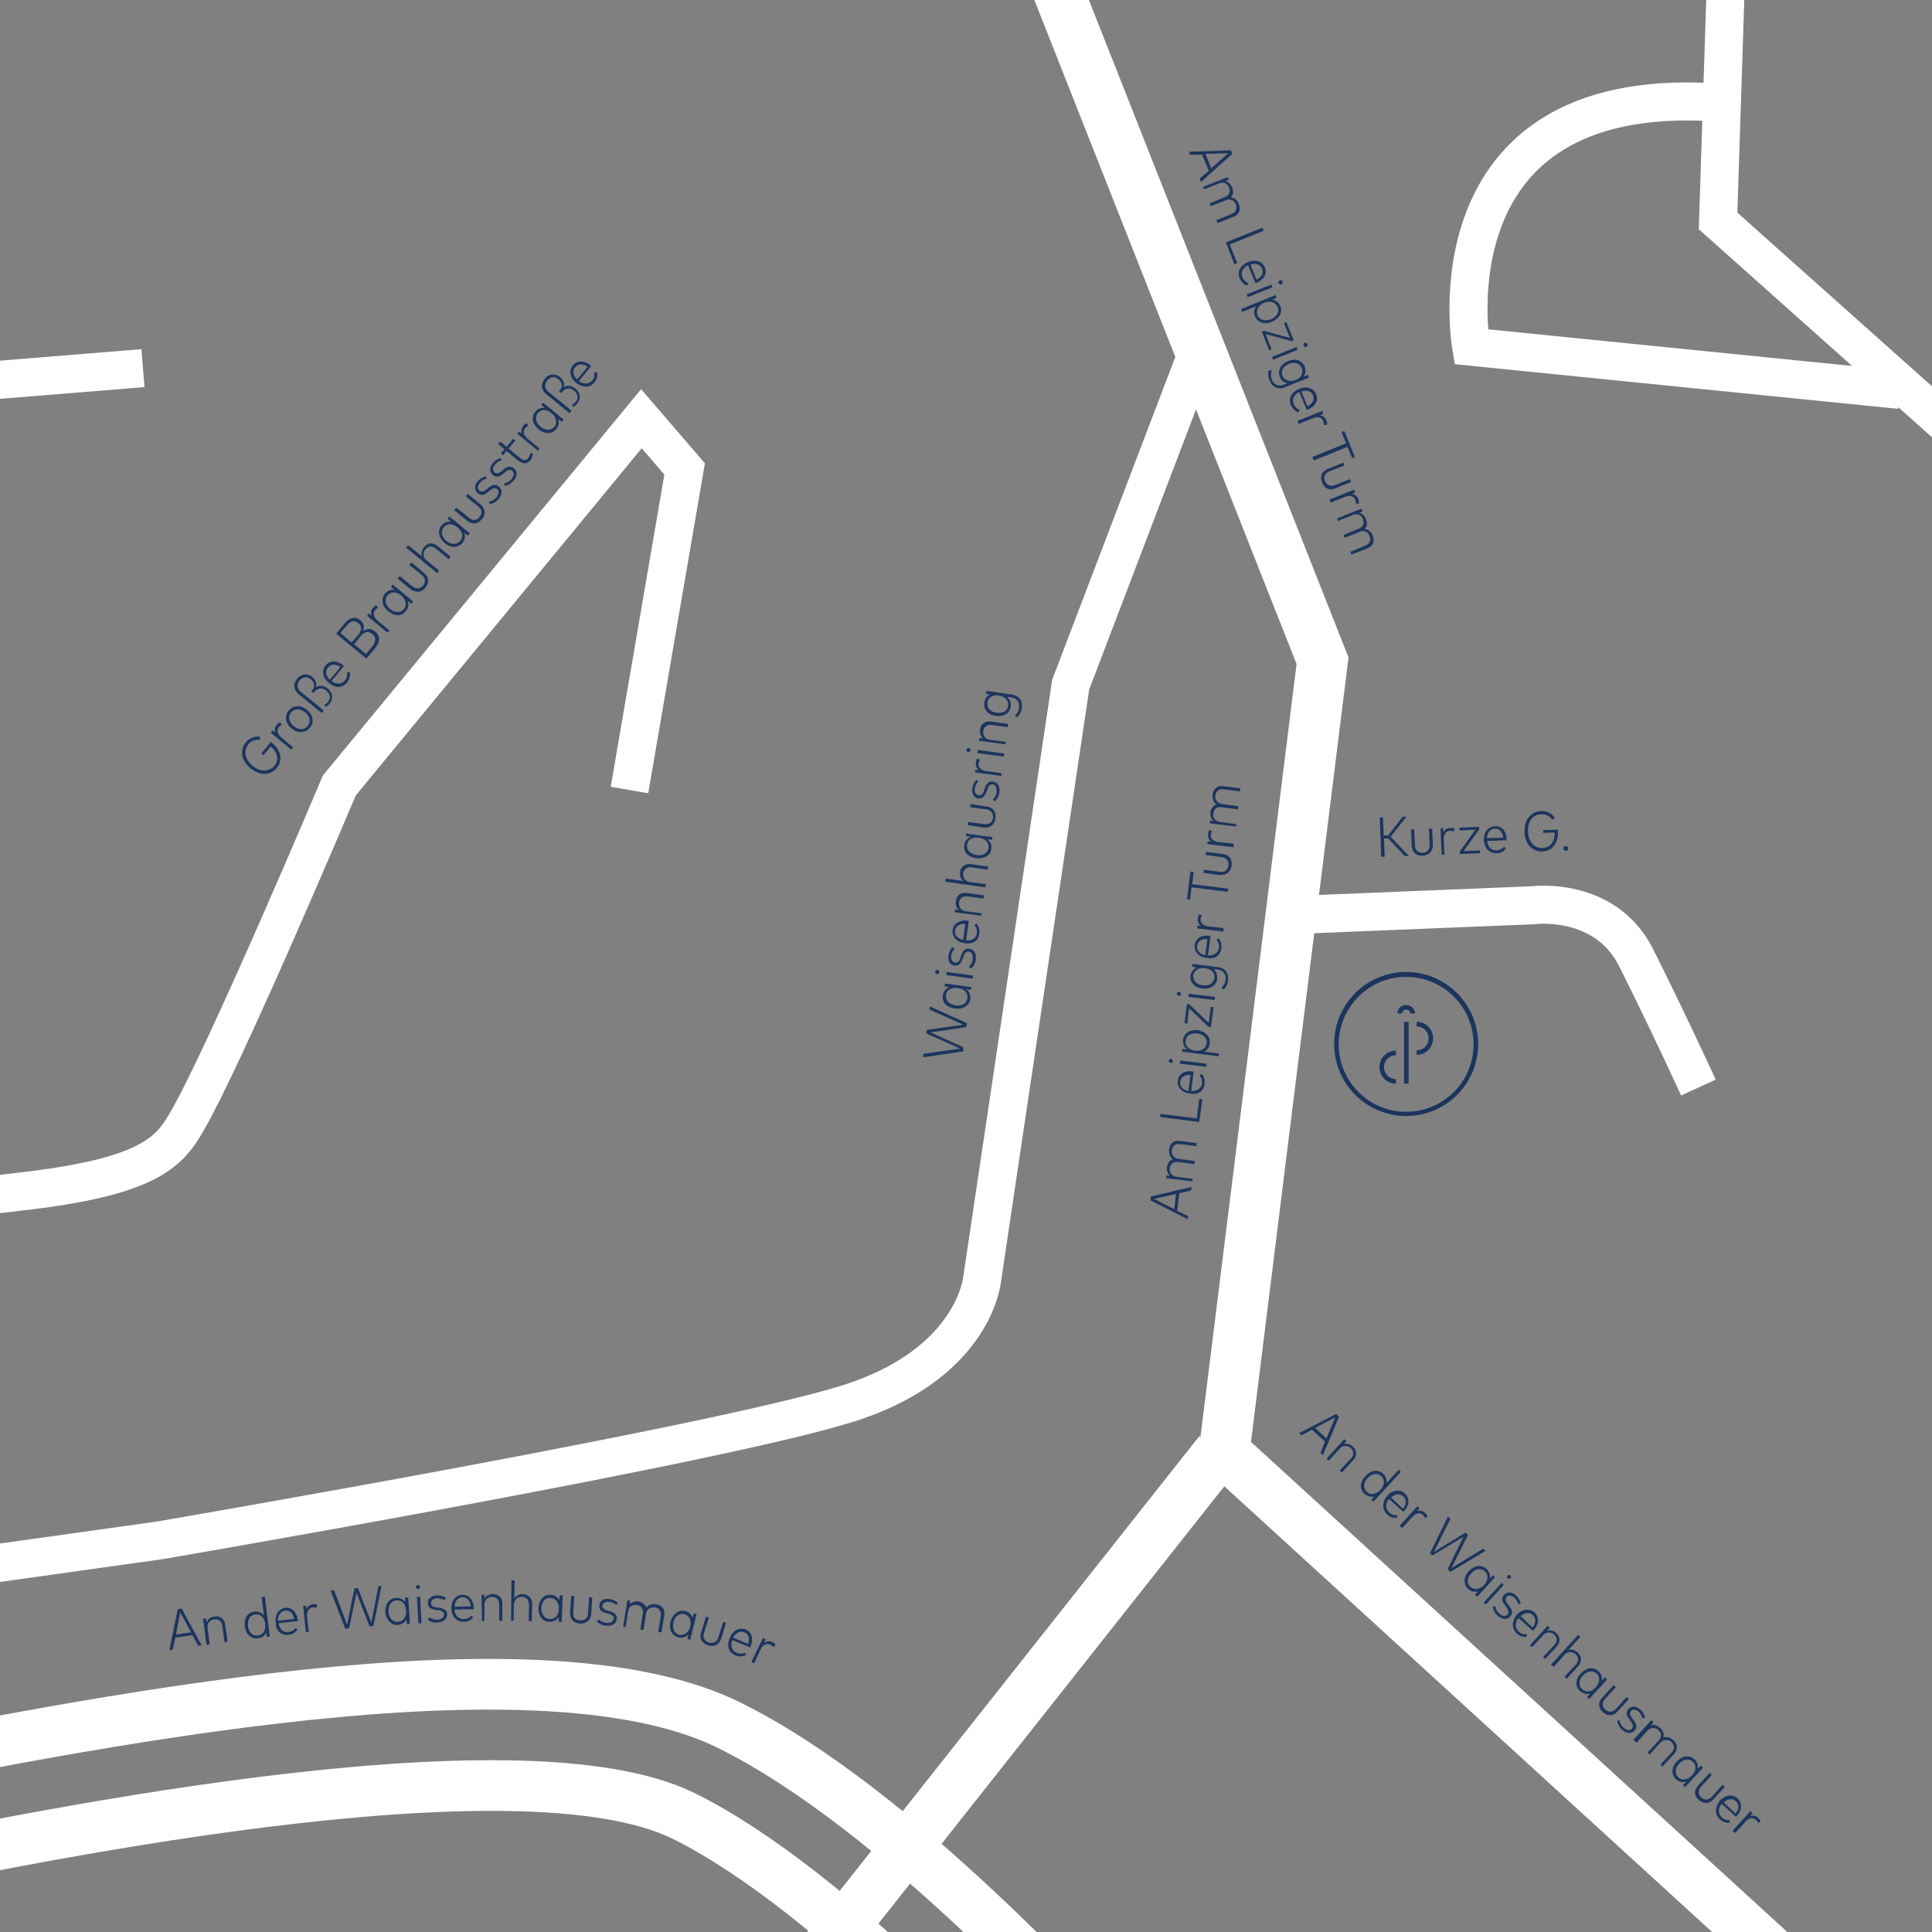 <?xml version="1.0" encoding="utf-8"?>
<!-- Generator: Adobe Illustrator 25.4.1, SVG Export Plug-In . SVG Version: 6.00 Build 0)  -->
<svg version="1.1" id="Ebene_1" xmlns="http://www.w3.org/2000/svg" xmlns:xlink="http://www.w3.org/1999/xlink" x="0px" y="0px"
	 viewBox="0 0 550 550" style="enable-background:new 0 0 550 550;" xml:space="preserve">
<rect x="0" y="0" width="550" height="550" fill="#808080" stroke="none"/>
<style type="text/css">
	.st0{clip-path:url(#SVGID_00000111904027458536261280000001821349635686023605_);}
	.st1{clip-path:url(#SVGID_00000143610066176779251110000001438257667028494987_);}
	.st2{clip-path:url(#SVGID_00000041985616449530883380000002640797475955885745_);}
	.st3{clip-path:url(#SVGID_00000011019335348793933380000003518522556695379861_);}
	.st4{clip-path:url(#SVGID_00000167375891741548622360000016881254627479017637_);fill:none;stroke:#FFFFFF;stroke-width:14.445;}
	.st5{clip-path:url(#SVGID_00000053531185095020604390000014581760771181694140_);fill:none;stroke:#FFFFFF;stroke-width:14.445;}
	.st6{clip-path:url(#SVGID_00000036224824122171917950000011738616531074312090_);fill:none;stroke:#FFFFFF;stroke-width:10.834;}
	.st7{clip-path:url(#SVGID_00000021831440051863412650000011611517174327586176_);fill:none;stroke:#FFFFFF;stroke-width:10.834;}
	.st8{clip-path:url(#SVGID_00000019679659445233795950000002538797348531169972_);fill:none;stroke:#FFFFFF;stroke-width:10.834;}
	.st9{clip-path:url(#SVGID_00000106844092603577654050000016035327979192541365_);fill:none;stroke:#FFFFFF;stroke-width:14.431;}
	.st10{clip-path:url(#SVGID_00000165230097543495213960000002536147750257384589_);fill:none;stroke:#FFFFFF;stroke-width:14.431;}
	.st11{clip-path:url(#SVGID_00000096040544021933848130000017261601535691640996_);fill:none;stroke:#FFFFFF;stroke-width:10.834;}
	.st12{clip-path:url(#SVGID_00000001643551194085893660000004439438987284035212_);fill:#1C355E;}
	.st13{clip-path:url(#SVGID_00000031176364758987952800000001895924551891917991_);fill:#1C355E;}
	.st14{clip-path:url(#SVGID_00000016042916546755175100000000347735727652748450_);fill:#1C355E;}
	.st15{clip-path:url(#SVGID_00000150786523408121072720000004638585587262095774_);fill:#1C355E;}
	.st16{clip-path:url(#SVGID_00000000917765581635773920000009227322354848082059_);fill:#1C355E;}
	.st17{clip-path:url(#SVGID_00000052075506177048940280000011351299868810024104_);fill:#1C355E;}
	.st18{clip-path:url(#SVGID_00000004534258464005889200000017796805456801638281_);fill:#1C355E;}
	.st19{clip-path:url(#SVGID_00000124158455211005447910000013350986281059451011_);fill:#1C355E;}
	.st20{clip-path:url(#SVGID_00000111168424508784005700000008361816161327724732_);fill:none;stroke:#FFFFFF;stroke-width:10.834;}
	.st21{clip-path:url(#SVGID_00000049182854722269503340000004070303562671492004_);fill:none;stroke:#FFFFFF;stroke-width:10.834;}
	.st22{clip-path:url(#SVGID_00000031206705077167592150000014405816569448687489_);fill:none;stroke:#FFFFFF;stroke-width:10.834;}
	.st23{clip-path:url(#SVGID_00000002360856146014383300000016746301138066901126_);fill:none;stroke:#FFFFFF;stroke-width:10.834;}
	.st24{clip-path:url(#SVGID_00000166639261625739483350000018086773132588472449_);fill:#1C355E;}
	.st25{clip-path:url(#SVGID_00000000196791461243523230000004858166929544498088_);fill:#1C355E;}
	.st26{clip-path:url(#SVGID_00000111193306635547307400000003961938868798790830_);}
	.st27{clip-path:url(#SVGID_00000003089466699962054180000006396076727339856532_);fill:#1C355E;}
	.st28{clip-path:url(#SVGID_00000088816723488317149190000016230936203689139856_);fill:#1C355E;}
	.st29{clip-path:url(#SVGID_00000145044150095073492270000012994614911560023968_);fill:#1C355E;}
	.st30{clip-path:url(#SVGID_00000062902519350897987900000003089454843805935233_);fill:#1C355E;}
</style>
<g>
	<defs>
		<rect id="SVGID_1_" width="550" height="550"/>
	</defs>
	<clipPath id="SVGID_00000161599915950550846550000011973019167934222475_">
		<use xlink:href="#SVGID_1_"  style="overflow:visible;"/>
	</clipPath>
	<g style="clip-path:url(#SVGID_00000161599915950550846550000011973019167934222475_);">
		<g>
			<defs>
				<rect id="SVGID_00000130641943806035827940000010229975657313200277_" x="-30" width="842" height="550"/>
			</defs>
			<clipPath id="SVGID_00000130636148152191179250000004138615558282879919_">
				<use xlink:href="#SVGID_00000130641943806035827940000010229975657313200277_"  style="overflow:visible;"/>
			</clipPath>
			<g style="clip-path:url(#SVGID_00000130636148152191179250000004138615558282879919_);">
				<g>
					<defs>
						<rect id="SVGID_00000121999649063784746600000008784891220747272869_" x="-30" width="842" height="550"/>
					</defs>
					<clipPath id="SVGID_00000009562908613348692470000003410497551659676593_">
						<use xlink:href="#SVGID_00000121999649063784746600000008784891220747272869_"  style="overflow:visible;"/>
					</clipPath>
					<g style="clip-path:url(#SVGID_00000009562908613348692470000003410497551659676593_);">
						<g>
							<g>
								<defs>
									<rect id="SVGID_00000066496232346806574430000001944948673909942409_" x="-39" y="-7" width="860" height="558"/>
								</defs>
								<clipPath id="SVGID_00000140014220442377582130000000682250033987029914_">
									<use xlink:href="#SVGID_00000066496232346806574430000001944948673909942409_"  style="overflow:visible;"/>
								</clipPath>
								<g style="clip-path:url(#SVGID_00000140014220442377582130000000682250033987029914_);">
									<g>
										<defs>
											<rect id="SVGID_00000163766089596446182170000013165443763295414929_" x="-30" width="842" height="550"/>
										</defs>
										<clipPath id="SVGID_00000020372969892740084200000012898336838389326239_">
											<use xlink:href="#SVGID_00000163766089596446182170000013165443763295414929_"  style="overflow:visible;"/>
										</clipPath>
										
											<polyline style="clip-path:url(#SVGID_00000020372969892740084200000012898336838389326239_);fill:none;stroke:#FFFFFF;stroke-width:14.445;" points="
											294.8,-18.8 376.5,188.1 348.5,413.3 545.6,593.4 										"/>
									</g>
									<g>
										<defs>
											<rect id="SVGID_00000005981582674960481510000005084306342034194616_" x="-30" width="842" height="550"/>
										</defs>
										<clipPath id="SVGID_00000065780440046559524760000014079541106499813542_">
											<use xlink:href="#SVGID_00000005981582674960481510000005084306342034194616_"  style="overflow:visible;"/>
										</clipPath>
										
											<line style="clip-path:url(#SVGID_00000065780440046559524760000014079541106499813542_);fill:none;stroke:#FFFFFF;stroke-width:14.445;" x1="214.7" y1="580.7" x2="347.1" y2="413.3"/>
									</g>
									<g>
										<defs>
											<rect id="SVGID_00000167359219442734940250000014808890041499022259_" x="-30" width="842" height="550"/>
										</defs>
										<clipPath id="SVGID_00000079447887656361186040000009004015326031439787_">
											<use xlink:href="#SVGID_00000167359219442734940250000014808890041499022259_"  style="overflow:visible;"/>
										</clipPath>
										
											<path style="clip-path:url(#SVGID_00000079447887656361186040000009004015326031439787_);fill:none;stroke:#FFFFFF;stroke-width:10.834;" d="
											M341,100l-36.2,94.9l-25.2,169.2c0,0-2,23.2-36.2,34.8c-34.1,11.6-197.9,39.6-197.9,39.6l-94.9,13.3"/>
									</g>
									<g>
										<defs>
											<rect id="SVGID_00000124143655252847217550000002123749973781413025_" x="-30" width="842" height="550"/>
										</defs>
										<clipPath id="SVGID_00000124135824156939725730000016611436186832981389_">
											<use xlink:href="#SVGID_00000124143655252847217550000002123749973781413025_"  style="overflow:visible;"/>
										</clipPath>
										
											<path style="clip-path:url(#SVGID_00000124135824156939725730000016611436186832981389_);fill:none;stroke:#FFFFFF;stroke-width:10.834;" d="
											M370.3,260.4l66.2-2.7c0,0,20.5-2.7,29.3,15c8.9,17.7,17.7,36.9,17.7,36.9"/>
									</g>
									<g>
										<defs>
											<rect id="SVGID_00000130628103485230901050000011761740906578209714_" x="-30" width="842" height="550"/>
										</defs>
										<clipPath id="SVGID_00000088109158650057584220000002219221888402512267_">
											<use xlink:href="#SVGID_00000130628103485230901050000011761740906578209714_"  style="overflow:visible;"/>
										</clipPath>
										
											<path style="clip-path:url(#SVGID_00000088109158650057584220000002219221888402512267_);fill:none;stroke:#FFFFFF;stroke-width:10.834;" d="
											M179.2,224.9l15.7-91.4l-12.3-14.3l-86,104.4c0,0-32.8,77.8-43.7,96.2C48,328.1,42,335.2,5.1,339.3s-59.4,10.2-59.4,10.2"
											/>
									</g>
									<g>
										<defs>
											<rect id="SVGID_00000088834940560313756450000007075934450256956545_" x="-30" width="842" height="550"/>
										</defs>
										<clipPath id="SVGID_00000127759912193932352370000009131227620650883755_">
											<use xlink:href="#SVGID_00000088834940560313756450000007075934450256956545_"  style="overflow:visible;"/>
										</clipPath>
										
											<path style="clip-path:url(#SVGID_00000127759912193932352370000009131227620650883755_);fill:none;stroke:#FFFFFF;stroke-width:14.431;" d="
											M292.5,599.5c-0.5-0.6-54.7-61.2-97.8-82.5c-47.4-23.4-189.8,6.6-243.3,17.9c-7.7,1.6-14,2.9-18.5,3.8"/>
									</g>
									<g>
										<defs>
											<rect id="SVGID_00000016060831144221196720000002235685718642896530_" x="-30" width="842" height="550"/>
										</defs>
										<clipPath id="SVGID_00000146480840558819427590000002580448335092595586_">
											<use xlink:href="#SVGID_00000016060831144221196720000002235685718642896530_"  style="overflow:visible;"/>
										</clipPath>
										
											<path style="clip-path:url(#SVGID_00000146480840558819427590000002580448335092595586_);fill:none;stroke:#FFFFFF;stroke-width:14.431;" d="
											M314.1,580.3c-2.4-2.7-58.4-65.5-106.6-89.2c-49.7-24.5-160.4-5.9-262.1,15.5c-7.5,1.6-13.6,2.9-18,3.7"/>
									</g>
									<g>
										<defs>
											<rect id="SVGID_00000148653236034820436020000009023514687846259617_" x="-30" width="842" height="550"/>
										</defs>
										<clipPath id="SVGID_00000008142962859360653250000007478188898891738255_">
											<use xlink:href="#SVGID_00000148653236034820436020000009023514687846259617_"  style="overflow:visible;"/>
										</clipPath>
										
											<line style="clip-path:url(#SVGID_00000008142962859360653250000007478188898891738255_);fill:none;stroke:#FFFFFF;stroke-width:10.834;" x1="40.7" y1="104.8" x2="-60.3" y2="113"/>
									</g>
									<g>
										<defs>
											<rect id="SVGID_00000086671521759322704640000000298750095004550285_" x="-30" width="842" height="550"/>
										</defs>
										<clipPath id="SVGID_00000041295220548089424580000007114359008693151159_">
											<use xlink:href="#SVGID_00000086671521759322704640000000298750095004550285_"  style="overflow:visible;"/>
										</clipPath>
										<path style="clip-path:url(#SVGID_00000041295220548089424580000007114359008693151159_);fill:#1C355E;" d="M351.9,234.6
											l-4.6-0.6c-1.3-0.2-2.1-1.2-1.9-2.4c0.2-1.3,1-2,2.4-1.8l4.6,0.6l0.1-0.9l-4.6-0.6c-1.3-0.2-2.1-1.2-1.9-2.4
											c0.2-1.3,1-2,2.4-1.8l4.6,0.6l0.1-0.9l-4.9-0.6c-1.7-0.2-2.8,0.8-3,2.4c-0.1,1.1,0.2,2.2,1.1,2.8
											c-0.9,0.3-1.5,1.1-1.7,2.2c-0.1,0.9,0.1,1.9,0.9,2.5l-1-0.1l-0.1,0.8l7.5,0.9V234.6z M351.2,240.2l-4.5-0.5
											c-1.3-0.2-2.2-1-2-2.1c0-0.4,0.2-0.8,0.4-1l-0.8-0.3c-0.2,0.3-0.3,0.7-0.4,1.1c-0.1,0.9,0.2,1.7,0.9,2.2l-1-0.1l-0.1,0.8
											l7.5,0.9V240.2z M350.6,246.4c0.2-1.7-0.6-3.1-2.6-3.3l-4.7-0.6l-0.1,0.9l4.6,0.6c1.4,0.2,2.1,1.1,1.9,2.4
											c-0.2,1.2-1,2-2.4,1.8l-4.6-0.6l-0.1,0.9l4.7,0.6C349.2,249.2,350.4,248.1,350.6,246.4 M349.7,253l-10.3-1.3l0.4-3.5
											l-0.9-0.1l-1,7.9l0.9,0.1l0.4-3.5l10.3,1.3L349.7,253z M348.3,264.2l-4.5-0.5c-1.3-0.2-2.2-1-2-2.1c0-0.4,0.2-0.8,0.4-1
											l-0.8-0.3c-0.2,0.3-0.3,0.7-0.4,1.1c-0.1,0.9,0.2,1.7,0.9,2.2l-1-0.1l-0.1,0.8l7.5,0.9V264.2z M343.1,271.9
											c-1.6-0.3-2.5-1.4-2.3-2.7c0.2-1.3,1.3-2,2.9-1.9L343.1,271.9z M347.7,270c0.1-1,0-1.9-0.8-2.9l-0.6,0.4
											c0.5,0.6,0.8,1.4,0.7,2.3c-0.2,1.4-1.3,2.3-3.1,2.2l0.7-5.5c-0.1,0-0.2,0-0.3-0.1c-2.3-0.3-4,0.8-4.2,2.6
											c-0.2,1.9,1.1,3.5,3.5,3.7C345.8,273.2,347.4,272,347.7,270 M345.7,278.4c-0.2,1.5-1.5,2.3-3.3,2.1
											c-1.8-0.2-2.8-1.4-2.7-2.8c0.2-1.4,1.5-2.3,3.3-2.1S345.9,277,345.7,278.4 M349.6,279.1c0.2-1.9-0.7-3.6-3-3.8l-7.1-0.9
											l-0.1,0.8l1.2,0.2c-0.9,0.5-1.5,1.3-1.7,2.4c-0.2,1.8,1.1,3.4,3.4,3.6c2.3,0.3,4-0.9,4.2-2.7c0.1-1.2-0.2-2.1-1-2.8
											l1.1,0.1c1.8,0.2,2.5,1.5,2.3,2.9c-0.1,1-0.6,1.8-1.2,2.3l0.6,0.5C349,281.2,349.5,280.2,349.6,279.1 M345.9,283.8
											l-7.5-0.9l-0.1,0.9l7.5,0.9L345.9,283.8z M336.2,283c0-0.3-0.2-0.6-0.5-0.7c-0.3,0-0.6,0.2-0.7,0.5c0,0.3,0.2,0.6,0.5,0.7
											C335.9,283.6,336.2,283.4,336.2,283 M345.5,286.7l-0.8-0.1l-0.6,4.6l-5.5-5.3l-0.7-0.1l-0.7,5.5l0.8,0.1l0.5-4.4l5.5,5.3
											l0.7,0.1L345.5,286.7z M343.5,297c-0.2,1.5-1.5,2.3-3.3,2.1c-1.8-0.2-2.9-1.4-2.7-2.8c0.2-1.5,1.5-2.3,3.3-2.1
											C342.6,294.4,343.7,295.5,343.5,297 M347,299.9l-4.3-0.5c0.9-0.4,1.6-1.2,1.7-2.4c0.2-1.8-1.2-3.4-3.4-3.7
											c-2.3-0.3-4,0.9-4.2,2.7c-0.1,1.2,0.3,2.1,1.1,2.8l-1.3-0.2l-0.1,0.8l10.5,1.3L347,299.9z M343.5,302.8l-7.5-0.9l-0.1,0.9
											l7.5,0.9L343.5,302.8z M333.9,302.1c0-0.3-0.2-0.6-0.5-0.7c-0.3,0-0.6,0.2-0.7,0.5c0,0.3,0.2,0.6,0.5,0.7
											C333.6,302.6,333.9,302.4,333.9,302.1 M338.3,310.6c-1.6-0.3-2.5-1.4-2.3-2.7c0.2-1.3,1.3-2,2.9-1.9L338.3,310.6z
											 M342.9,308.6c0.1-1,0-1.9-0.8-2.9l-0.6,0.4c0.5,0.6,0.8,1.4,0.7,2.3c-0.2,1.4-1.3,2.3-3.1,2.2l0.7-5.5
											c-0.1,0-0.2,0-0.3-0.1c-2.3-0.3-4,0.8-4.2,2.6c-0.2,1.9,1.1,3.5,3.5,3.7C341,311.8,342.7,310.6,342.9,308.6 M342.3,312.9
											l-0.9-0.1l-0.7,5.6l-10.3-1.3l-0.1,0.9l11.1,1.4L342.3,312.9z M339.5,335.6l-4.6-0.6c-1.3-0.2-2.1-1.2-1.9-2.4
											c0.2-1.3,1-2,2.4-1.8l4.6,0.6l0.1-0.9l-4.6-0.6c-1.3-0.2-2.1-1.2-1.9-2.4c0.2-1.3,1-2,2.4-1.8l4.6,0.6l0.1-0.9l-4.9-0.6
											c-1.7-0.2-2.8,0.8-3,2.4c-0.1,1.1,0.2,2.2,1.1,2.8c-0.9,0.3-1.5,1.1-1.7,2.2c-0.1,0.9,0.1,1.9,0.9,2.5l-1-0.1l-0.1,0.8
											l7.5,0.9V335.6z M328.5,341.3l6.3-1.4l-0.5,4.3L328.5,341.3z M338.2,346.2l-3.1-1.5l0.6-5l3.4-0.8l0.1-1l-11.6,2.7
											l-0.1,1.1l10.6,5.4L338.2,346.2z"/>
									</g>
									<g>
										<defs>
											<rect id="SVGID_00000060012963235658277320000005747728159585708212_" x="-30" width="842" height="550"/>
										</defs>
										<clipPath id="SVGID_00000167357807104462883920000013006433152006440632_">
											<use xlink:href="#SVGID_00000060012963235658277320000005747728159585708212_"  style="overflow:visible;"/>
										</clipPath>
										<path style="clip-path:url(#SVGID_00000167357807104462883920000013006433152006440632_);fill:#1C355E;" d="M380.9,148.3
											l4.3-1.7c1.2-0.5,2.4,0,2.8,1.2c0.5,1.2,0,2.2-1.2,2.7l-4.3,1.8l0.3,0.8l4.3-1.7c1.2-0.5,2.4,0,2.8,1.2
											c0.5,1.2,0,2.2-1.2,2.7l-4.3,1.8l0.3,0.8l4.6-1.8c1.6-0.6,2.1-2,1.5-3.6c-0.4-1-1.2-1.8-2.3-1.9c0.7-0.7,0.8-1.7,0.4-2.8
											c-0.4-0.9-1-1.6-2-1.8l1-0.4l-0.3-0.8l-7,2.8L380.9,148.3z M378.8,143.1l4.2-1.7c1.2-0.5,2.4-0.2,2.8,0.9
											c0.1,0.3,0.2,0.8,0.2,1.1l0.9-0.1c0-0.4,0-0.8-0.2-1.2c-0.3-0.8-1-1.4-1.9-1.5l1-0.4l-0.3-0.8l-7,2.8L378.8,143.1z
											 M376.4,137.4c0.6,1.6,2.1,2.4,3.8,1.6l4.4-1.8l-0.3-0.8l-4.3,1.7c-1.3,0.5-2.3,0-2.8-1.1c-0.5-1.2-0.1-2.2,1.2-2.8
											l4.3-1.7l-0.3-0.8l-4.4,1.8C376.2,134.2,375.7,135.8,376.4,137.4 M374,131.1l9.6-3.9l1.3,3.2l0.8-0.3l-3-7.4l-0.8,0.3
											l1.3,3.2l-9.6,3.9L374,131.1z M369.7,120.7l4.2-1.7c1.2-0.5,2.4-0.2,2.8,0.9c0.1,0.3,0.2,0.7,0.2,1.1l0.9-0.1
											c0-0.4,0-0.8-0.2-1.2c-0.3-0.8-1-1.4-1.9-1.5l1-0.4l-0.3-0.8l-7,2.8L369.7,120.7z M370.5,111.4c1.6-0.5,2.8,0,3.3,1.2
											s-0.2,2.4-1.6,3.1L370.5,111.4z M367.5,115.3c0.4,0.9,1,1.7,2.1,2.1l0.4-0.7c-0.7-0.3-1.4-0.8-1.7-1.7
											c-0.5-1.3,0-2.6,1.6-3.4l2.1,5.1c0.1,0,0.2-0.1,0.3-0.1c2.2-0.9,3.1-2.7,2.4-4.3c-0.7-1.8-2.7-2.5-4.8-1.6
											C367.6,111.6,366.7,113.4,367.5,115.3 M365.1,107c-0.6-1.4,0.2-2.7,1.8-3.4c1.6-0.7,3.1-0.2,3.7,1.2
											c0.5,1.4-0.2,2.8-1.8,3.4C367.2,108.8,365.7,108.3,365.1,107 M361.4,108.3c0.7,1.8,2.4,2.8,4.5,1.9l6.7-2.7l-0.3-0.8
											l-1.2,0.5c0.6-0.8,0.7-1.9,0.3-2.9c-0.7-1.7-2.6-2.4-4.7-1.5c-2.2,0.9-3,2.7-2.4,4.4c0.4,1.1,1.2,1.7,2.2,1.9l-1,0.4
											c-1.7,0.7-2.9-0.1-3.4-1.4c-0.4-0.9-0.3-1.9-0.1-2.6l-0.8-0.1C360.9,106.2,361,107.3,361.4,108.3 M362.4,102.4l7-2.8
											l-0.3-0.8l-7,2.8L362.4,102.4z M371.1,98.4c0.1,0.3,0.5,0.5,0.8,0.3c0.3-0.1,0.5-0.5,0.3-0.8c-0.1-0.3-0.5-0.4-0.8-0.3
											C371.2,97.7,371,98.1,371.1,98.4 M361.3,99.7l0.7-0.3l-1.7-4.3l7.4,2l0.6-0.2l-2.1-5.2l-0.7,0.3l1.7,4.2l-7.4-2l-0.6,0.2
											L361.3,99.7z M358,89.7c-0.5-1.4,0.2-2.8,1.9-3.5c1.7-0.7,3.2-0.2,3.8,1.2c0.6,1.4-0.2,2.8-1.9,3.5
											C360.1,91.5,358.5,91.1,358,89.7 M353.6,88.8l4-1.6c-0.6,0.8-0.8,1.8-0.3,2.9c0.7,1.7,2.7,2.4,4.8,1.5
											c2.1-0.9,3.1-2.7,2.4-4.4c-0.4-1.1-1.3-1.7-2.3-1.9l1.2-0.5l-0.3-0.8l-9.8,4L353.6,88.8z M355.2,84.6l7-2.8l-0.3-0.8
											l-7,2.8L355.2,84.6z M364,80.6c0.1,0.3,0.5,0.5,0.8,0.3c0.3-0.1,0.5-0.5,0.3-0.8c-0.1-0.3-0.5-0.4-0.8-0.3
											C364,80,363.8,80.3,364,80.6 M356,75.3c1.6-0.5,2.8,0,3.3,1.2s-0.2,2.4-1.6,3.1L356,75.3z M352.9,79.2
											c0.4,0.9,1,1.7,2.1,2.1l0.4-0.7c-0.7-0.3-1.4-0.8-1.7-1.7c-0.5-1.3,0-2.6,1.6-3.4l2.1,5.1c0.1,0,0.2-0.1,0.3-0.1
											c2.2-0.9,3.1-2.7,2.4-4.3c-0.7-1.8-2.7-2.5-4.8-1.6C353,75.6,352.1,77.4,352.9,79.2 M351.4,75.2l0.8-0.3l-2.1-5.3l9.6-3.9
											l-0.3-0.9L349,69L351.4,75.2z M342.8,53.9l4.3-1.7c1.2-0.5,2.4,0,2.8,1.2c0.5,1.2,0,2.2-1.2,2.7l-4.3,1.8l0.3,0.8L349,57
											c1.2-0.5,2.4,0,2.8,1.2c0.5,1.2,0,2.2-1.2,2.7l-4.3,1.8l0.3,0.8l4.6-1.8c1.6-0.6,2.1-2,1.5-3.6c-0.4-1-1.2-1.8-2.3-1.9
											c0.7-0.7,0.8-1.7,0.4-2.8c-0.4-0.9-1-1.6-2-1.8l1-0.4l-0.3-0.8l-7,2.8L342.8,53.9z M349.7,43.6l-4.9,4.3l-1.6-4.1
											L349.7,43.6z M338.8,44.1l3.4-0.1l1.9,4.6l-2.6,2.3l0.4,0.9l8.9-8l-0.4-1l-11.9,0.4L338.8,44.1z"/>
									</g>
									<g>
										<defs>
											<rect id="SVGID_00000151525940935421388140000002862349102174066614_" x="-30" width="842" height="550"/>
										</defs>
										<clipPath id="SVGID_00000073720830059526163470000000101320983303089280_">
											<use xlink:href="#SVGID_00000151525940935421388140000002862349102174066614_"  style="overflow:visible;"/>
										</clipPath>
										<path style="clip-path:url(#SVGID_00000073720830059526163470000000101320983303089280_);fill:#1C355E;" d="M708.2,250.9
											c1.3-1,2.7-0.9,3.6,0.1c0.8,1,0.6,2.3-0.5,3.4L708.2,250.9z M706.6,255.6c0.6,0.7,1.5,1.3,2.7,1.3l0.1-0.7
											c-0.8,0-1.6-0.3-2.2-1c-0.9-1.1-0.8-2.5,0.5-3.7l3.6,4.2c0.1-0.1,0.2-0.1,0.3-0.2c1.8-1.5,2-3.5,0.9-4.9
											c-1.3-1.4-3.3-1.5-5.1,0.1C705.5,252.1,705.3,254.1,706.6,255.6 M701.5,249.8c1.1,1.2,2.8,1.4,4.3,0.1
											c1.1-0.9,1.4-2.4,0.8-3.3c0.8,0.5,2.1,0.4,3.1-0.5c1.4-1.2,1.4-3,0.2-4.4c-1.3-1.6-3.1-1.5-4.5-0.3l-6.3,5.5l0.6,0.7
											l6.3-5.5c1.2-1,2.4-0.9,3.3,0.1c0.9,1,0.9,2.2-0.2,3.2c-1.2,1-2.3,0.7-3.1-0.2l-0.3-0.3l-0.6,0.5l0.4,0.4
											c0.9,1,0.9,2.3-0.3,3.3s-2.4,0.9-3.2,0c-0.4-0.4-0.6-0.9-0.6-1.2l-0.7,0.3C700.8,248.7,701.1,249.3,701.5,249.8
											 M696,242.2c-1-1.1-0.7-2.7,0.7-3.9s3-1.2,3.9-0.1c1,1.1,0.7,2.7-0.7,3.9C698.6,243.3,697,243.3,696,242.2 M695.3,242.6
											c0.8,0.9,1.8,1.2,2.8,1l-1,0.9l0.6,0.6l5.7-4.9l-0.6-0.6l-1,0.9c0.3-1,0.1-2-0.6-2.9c-1.2-1.4-3.3-1.4-5.1,0.1
											C694.3,239.1,694.1,241.2,695.3,242.6 M690.6,237.1l3.4-3c1-0.9,2.2-0.9,3-0.1c0.2,0.3,0.4,0.6,0.5,0.9l0.8-0.4
											c-0.1-0.4-0.3-0.7-0.6-1c-0.6-0.7-1.4-1-2.2-0.8l0.8-0.7l-0.6-0.6l-5.7,4.9L690.6,237.1z M687.7,233.9
											c0.5,0.6,1.1,0.9,1.8,1l0.3-0.7c-0.5-0.1-0.9-0.3-1.3-0.7c-0.6-0.7-0.6-1.4,0.3-2.2l3.3-2.9l2,2.3l0.6-0.5l-2-2.3l1.7-1.5
											l-0.6-0.7l-1.7,1.5l-1-1.2l-0.6,0.5l1,1.2l-3.3,2.9C686.9,231.7,686.8,232.9,687.7,233.9 M682.8,228.2
											c1.1,1.3,2.5,1.6,3.5,0.7c0.8-0.7,0.9-1.7,0.1-2.9l-0.4-0.7c-0.6-0.9-0.5-1.6,0-2c0.6-0.5,1.5-0.3,2.2,0.5
											c0.6,0.6,0.8,1.5,0.9,2.1l0.8-0.1c0-0.8-0.4-1.7-1.1-2.5c-1-1.2-2.3-1.4-3.3-0.6c-0.8,0.7-0.9,1.6-0.2,2.9l0.4,0.7
											c0.5,0.9,0.6,1.6,0,2c-0.7,0.6-1.6,0.3-2.3-0.6c-0.7-0.8-0.9-1.5-0.9-2.2l-0.8,0.1C681.7,226.5,682.1,227.4,682.8,228.2
											 M676.6,220.9l3.5-3c1-0.9,2.3-0.7,3.1,0.2c0.9,1,0.8,2.1-0.3,3l-3.5,3.1l0.6,0.7l3.7-3.2c1.3-1.1,1.3-2.6,0.3-3.8
											c-0.6-0.7-1.5-1.2-2.5-1l0.9-0.8l-0.6-0.6l-5.7,4.9L676.6,220.9z M674.4,218.4l5.7-4.9l-0.6-0.7l-5.7,4.9L674.4,218.4z
											 M681.4,211.8c0.2,0.3,0.6,0.3,0.8,0.1c0.3-0.2,0.3-0.6,0.1-0.8s-0.6-0.3-0.8-0.1C681.2,211.2,681.2,211.5,681.4,211.8
											 M671.5,215.3c0.5,0.6,1.1,0.9,1.8,1l0.3-0.7c-0.5-0.1-0.9-0.3-1.3-0.7c-0.6-0.7-0.6-1.4,0.3-2.2l3.3-2.9l2,2.3l0.6-0.5
											l-2-2.3l1.7-1.5l-0.6-0.7l-1.7,1.5l-1-1.2l-0.6,0.5l1,1.2L672,212C670.7,213.1,670.6,214.2,671.5,215.3 M666.5,209.3
											l3.4-3c1-0.9,2.2-0.9,3-0.1c0.2,0.3,0.4,0.6,0.5,0.9l0.8-0.4c-0.1-0.4-0.3-0.7-0.6-1c-0.6-0.7-1.4-1-2.2-0.8l0.8-0.7
											l-0.6-0.6l-5.7,4.9L666.5,209.3z M662.7,203.8c-1-1.1-0.7-2.7,0.7-3.9s3-1.2,3.9-0.1c1,1.1,0.7,2.7-0.7,3.9
											S663.6,204.9,662.7,203.8 M661.9,204.2c0.8,0.9,1.8,1.2,2.8,1l-1,0.9l0.6,0.6l5.7-4.9l-0.6-0.6l-1,0.9
											c0.3-1,0.1-2-0.6-2.9c-1.2-1.4-3.3-1.4-5.1,0.1C661,200.8,660.7,202.8,661.9,204.2 M652.5,193.2l7.5-6.5l-3.5,7.9l0.6,0.7
											l8.3-2.4l-7.5,6.5l0.6,0.7l8.5-7.4l-0.9-1l-8.4,2.4l3.5-8l-0.9-1l-8.5,7.4L652.5,193.2z"/>
									</g>
									<g>
										<defs>
											<rect id="SVGID_00000030473240241126791190000016445077008036406205_" x="-30" width="842" height="550"/>
										</defs>
										<clipPath id="SVGID_00000097495508173670422800000010625524801584619959_">
											<use xlink:href="#SVGID_00000030473240241126791190000016445077008036406205_"  style="overflow:visible;"/>
										</clipPath>
										<path style="clip-path:url(#SVGID_00000097495508173670422800000010625524801584619959_);fill:#1C355E;" d="M445.8,242.2
											c0.4,0,0.7-0.3,0.6-0.7c0-0.4-0.3-0.7-0.7-0.6c-0.4,0-0.7,0.3-0.6,0.7C445.1,241.9,445.4,242.2,445.8,242.2 M439.1,242.4
											c2.8-0.1,4.6-2.4,4.4-5.8c0-0.1,0-0.2,0-0.4l-4.2,0.1v0.8l3.3-0.1c0,2.7-1.3,4.3-3.5,4.4c-2.2,0.1-4-1.6-4.1-4.7
											c-0.1-3,1.5-4.9,3.8-4.9c1.3,0,2.4,0.5,3.1,1.6l0.7-0.6c-0.9-1.3-2.3-2-3.9-1.9c-2.8,0.1-4.8,2.4-4.7,5.9
											C434.1,240.5,436.4,242.5,439.1,242.4 M423.3,238.6c0.1-1.6,1-2.7,2.3-2.7s2.2,1,2.3,2.6L423.3,238.6z M426,242.9
											c1,0,1.9-0.3,2.7-1.3l-0.5-0.6c-0.5,0.6-1.2,1-2.2,1.1c-1.4,0-2.5-0.9-2.6-2.7l5.5-0.2c0-0.1,0-0.2,0-0.3
											c-0.1-2.4-1.4-3.8-3.3-3.7s-3.2,1.6-3.2,4C422.6,241.5,424,242.9,426,242.9 M421.3,242.9v-0.8l-4.6,0.2l4.4-6.2v-0.7
											l-5.6,0.2v0.8l4.5-0.2l-4.4,6.2v0.7L421.3,242.9z M411.2,243.3l-0.2-4.5c0-1.3,0.7-2.3,1.8-2.3c0.4,0,0.8,0.1,1.1,0.2
											l0.2-0.8c-0.3-0.2-0.7-0.2-1.2-0.2c-0.9,0-1.6,0.5-2,1.2v-1.1h-0.8l0.3,7.5L411.2,243.3z M405,243.6
											c1.7-0.1,2.9-1.1,2.9-3l-0.2-4.7h-0.9l0.2,4.6c0,1.4-0.8,2.2-2,2.3c-1.3,0-2.1-0.7-2.2-2.1l-0.2-4.6h-0.9l0.2,4.7
											C402,242.7,403.3,243.7,405,243.6 M394.2,243.9l-0.2-5.2h1.2l4.7,5h1.2l-5.2-5.5l4.5-5.7h-1.1l-4.1,5.3h-1.3l-0.2-5.1
											h-0.9l0.4,11.2H394.2z"/>
									</g>
									<g>
										<defs>
											<rect id="SVGID_00000171711918911163879470000016598111929841505444_" x="-30" width="842" height="550"/>
										</defs>
										<clipPath id="SVGID_00000008115210504561160760000015019698646780849046_">
											<use xlink:href="#SVGID_00000171711918911163879470000016598111929841505444_"  style="overflow:visible;"/>
										</clipPath>
										<path style="clip-path:url(#SVGID_00000008115210504561160760000015019698646780849046_);fill:#1C355E;" d="M722.1,97.6
											c-0.6-1.5-0.2-2.8,1-3.4c1.1-0.6,2.4,0,3.2,1.4L722.1,97.6z M726.2,100.4c0.9-0.4,1.6-1.1,2-2.3l-0.7-0.3
											c-0.2,0.8-0.7,1.4-1.5,1.8c-1.3,0.6-2.6,0.2-3.5-1.4l5-2.4c0-0.1-0.1-0.2-0.1-0.3c-1-2.1-2.9-2.9-4.5-2.1
											c-1.7,0.8-2.3,2.8-1.3,4.9C722.5,100.5,724.4,101.3,726.2,100.4 M719.3,103.8c1.5-0.7,2.1-2.3,1.2-4.1
											c-0.6-1.3-1.9-2-3-1.7c0.7-0.7,0.9-1.9,0.3-3.2c-0.8-1.6-2.5-2.1-4.2-1.3c-1.8,0.9-2.2,2.6-1.4,4.3l3.7,7.5l0.8-0.4
											l-3.7-7.5c-0.7-1.4-0.3-2.6,1-3.2c1.2-0.6,2.4-0.3,3.1,1.1c0.7,1.4,0.1,2.5-1,3l-0.4,0.2l0.3,0.7l0.5-0.2
											c1.2-0.6,2.5-0.2,3.1,1.1c0.7,1.4,0.2,2.5-0.9,3.1c-0.5,0.3-1,0.3-1.4,0.3l0.1,0.8C718.1,104.2,718.6,104.1,719.3,103.8
											 M710.5,107.1c-1.3,0.6-2.8,0-3.6-1.6s-0.4-3.2,0.9-3.8c1.3-0.6,2.8,0,3.6,1.6C712.2,105,711.8,106.5,710.5,107.1
											 M710.7,108c1.1-0.5,1.6-1.4,1.7-2.4l0.6,1.2l0.8-0.4l-3.3-6.8l-0.8,0.4l0.6,1.2c-0.9-0.5-1.9-0.6-3-0.1
											c-1.7,0.8-2.2,2.8-1.2,4.9C707.1,108,709,108.8,710.7,108 M704.2,111l-2-4c-0.6-1.2-0.3-2.4,0.7-2.9
											c0.3-0.2,0.7-0.3,1.1-0.3l-0.2-0.9c-0.4,0-0.8,0.1-1.1,0.3c-0.8,0.4-1.3,1.1-1.3,2l-0.5-0.9l-0.8,0.4l3.3,6.8L704.2,111z
											 M700.4,113c0.7-0.3,1.2-0.9,1.4-1.4l-0.6-0.4c-0.2,0.4-0.6,0.8-1.1,1.1c-0.8,0.4-1.5,0.2-2-0.8l-1.9-3.9l2.7-1.3
											l-0.4-0.7l-2.7,1.3l-1-2.1L694,105l1,2.1l-1.4,0.7l0.4,0.7l1.4-0.7l1.9,4C698,113.3,699.1,113.6,700.4,113 M693.6,116.3
											c1.5-0.7,2.2-2,1.6-3.2c-0.5-1-1.4-1.3-2.8-0.9l-0.8,0.2c-1,0.3-1.6,0.1-1.9-0.5c-0.4-0.7,0.1-1.5,1-2
											c0.8-0.4,1.6-0.4,2.2-0.3l0.1-0.8c-0.8-0.2-1.7-0.1-2.7,0.4c-1.4,0.7-2,1.9-1.4,3.1c0.4,0.9,1.3,1.3,2.8,0.9l0.8-0.2
											c1-0.3,1.7-0.1,2,0.5c0.4,0.8-0.1,1.6-1.2,2.1c-0.9,0.5-1.7,0.5-2.4,0.3l-0.1,0.8C691.6,116.9,692.6,116.8,693.6,116.3
											 M688.6,118.7c0.7-0.3,1.2-0.9,1.4-1.4l-0.6-0.4c-0.2,0.4-0.6,0.8-1.1,1.1c-0.8,0.4-1.5,0.2-2-0.8l-1.9-3.9l2.7-1.3
											l-0.4-0.7l-2.7,1.3l-1-2.1l-0.8,0.4l1,2.1l-1.4,0.7l0.3,0.7l1.4-0.7l1.9,4C686.2,119,687.4,119.3,688.6,118.7
											 M681.8,122.1c1.5-0.7,2.2-2,1.6-3.2c-0.5-1-1.4-1.3-2.8-0.9l-0.8,0.2c-1,0.3-1.6,0.1-1.9-0.5c-0.4-0.7,0.1-1.5,1-2
											c0.8-0.4,1.6-0.4,2.2-0.3l0.1-0.8c-0.8-0.2-1.7-0.1-2.7,0.4c-1.4,0.7-2,1.9-1.4,3.1c0.4,0.9,1.3,1.3,2.8,0.9l0.8-0.2
											c1-0.3,1.7-0.1,2,0.5c0.4,0.8-0.1,1.6-1.2,2.1c-0.9,0.5-1.7,0.5-2.4,0.3l-0.1,0.8C679.8,122.7,680.8,122.5,681.8,122.1
											 M675.1,125.3c1.5-0.7,2.2-2.2,1.4-3.9l-2.1-4.2l-0.8,0.4l2,4.2c0.6,1.3,0.2,2.3-0.9,2.9c-1.1,0.6-2.2,0.2-2.9-1l-2-4.2
											l-0.8,0.4l2.1,4.2C672,125.7,673.6,126.1,675.1,125.3 M666.9,128.3c-1.3,0.6-2.8,0-3.5-1.6c-0.8-1.6-0.4-3.1,0.9-3.8
											c1.3-0.6,2.8,0,3.5,1.6C668.6,126.1,668.2,127.6,666.9,128.3 M668.5,131.9c1.7-0.8,2.6-2.6,1.6-4.6l-3.2-6.5l-0.8,0.4
											l0.5,1.1c-0.9-0.5-1.9-0.6-2.9-0.1c-1.6,0.8-2.2,2.7-1.2,4.8s2.9,2.8,4.5,2c1-0.5,1.6-1.4,1.8-2.4l0.5,1
											c0.8,1.6,0.1,2.9-1.2,3.5c-0.9,0.4-1.8,0.5-2.5,0.2l-0.1,0.8C666.4,132.5,667.5,132.4,668.5,131.9 M660,132.7
											c1.5-0.7,2.2-2.2,1.4-3.9l-2.1-4.2l-0.8,0.4l2,4.2c0.6,1.3,0.2,2.3-0.9,2.9c-1.1,0.6-2.2,0.2-2.9-1l-2-4.2l-0.8,0.4
											l2.1,4.2C656.9,133.1,658.5,133.4,660,132.7 M647.4,127.3l4.7,4.5l-3.9,1.9L647.4,127.3z M648.6,138.1l-0.4-3.4l4.5-2.2
											l2.5,2.4l0.9-0.4l-8.6-8.3l-1,0.5l1.3,11.9L648.6,138.1z"/>
									</g>
									<g>
										<defs>
											<rect id="SVGID_00000147212446122519830530000016299244764866958777_" x="-30" width="842" height="550"/>
										</defs>
										<clipPath id="SVGID_00000153705293634811929520000005782370695698155162_">
											<use xlink:href="#SVGID_00000147212446122519830530000016299244764866958777_"  style="overflow:visible;"/>
										</clipPath>
										<path style="clip-path:url(#SVGID_00000153705293634811929520000005782370695698155162_);fill:#1C355E;" d="M494,521.8
											l3-3.3c0.9-1,2.1-1.2,2.9-0.4c0.3,0.2,0.5,0.6,0.6,0.9l0.7-0.5c-0.1-0.3-0.4-0.7-0.7-1c-0.7-0.6-1.5-0.8-2.3-0.5l0.7-0.8
											l-0.6-0.6l-5.1,5.6L494,521.8z M490.7,513.1c1.2-1.1,2.6-1.2,3.5-0.3s0.9,2.2-0.1,3.5L490.7,513.1z M489.6,517.9
											c0.7,0.7,1.6,1.1,2.8,1v-0.8c-0.8,0.1-1.6-0.1-2.3-0.8c-1-1-1.1-2.4,0-3.8l4.1,3.7c0.1-0.1,0.2-0.1,0.2-0.2
											c1.6-1.7,1.6-3.7,0.3-5c-1.4-1.3-3.5-1.1-5.1,0.6C488.2,514.6,488.1,516.6,489.6,517.9 M483.6,512.4
											c1.2,1.1,2.9,1.3,4.2-0.2l3.2-3.5l-0.6-0.6l-3.1,3.4c-1,1.1-2.1,1-3,0.2s-1-2-0.1-3l3.1-3.4l-0.6-0.6l-3.2,3.5
											C482.1,509.7,482.3,511.3,483.6,512.4 M477.8,506c-1.1-1-1-2.6,0.2-3.9s2.8-1.6,3.9-0.6s1,2.6-0.2,3.9
											C480.4,506.7,478.8,507,477.8,506 M477.1,506.5c0.9,0.8,1.9,1,2.9,0.7l-0.9,1l0.6,0.6l5.1-5.6l-0.6-0.6l-0.9,1
											c0.2-1-0.1-2-1-2.8c-1.4-1.3-3.4-1-5,0.7C475.8,503.1,475.7,505.2,477.1,506.5 M465.9,496.1l3.1-3.4c0.9-1,2.2-1,3.1-0.2
											c1,0.9,1,2,0.1,3l-3.2,3.4l0.6,0.6l3.1-3.4c0.9-1,2.2-1,3.1-0.2c1,0.9,1,2,0.1,3l-3.2,3.4l0.6,0.6l3.3-3.6
											c1.1-1.3,1-2.8-0.2-3.9c-0.8-0.7-1.9-1.1-2.9-0.8c0.3-0.9,0-1.9-0.9-2.7c-0.7-0.6-1.6-1-2.6-0.8l0.7-0.8l-0.6-0.6
											l-5.1,5.6L465.9,496.1z M461.7,492.4c1.2,1.1,2.7,1.3,3.6,0.3c0.8-0.8,0.7-1.8-0.2-2.9l-0.5-0.7c-0.7-0.9-0.7-1.5-0.3-2
											c0.6-0.6,1.4-0.5,2.2,0.2c0.6,0.6,1,1.4,1.1,1.9l0.7-0.2c-0.1-0.8-0.6-1.6-1.3-2.3c-1.1-1-2.5-1.2-3.4-0.2
											c-0.7,0.8-0.8,1.7,0.2,2.9l0.5,0.7c0.6,0.9,0.7,1.5,0.3,2c-0.6,0.7-1.5,0.5-2.4-0.3c-0.8-0.7-1.1-1.4-1.1-2.1l-0.7,0.2
											C460.5,490.8,461,491.7,461.7,492.4 M456.3,487.4c1.2,1.1,2.9,1.3,4.2-0.2l3.2-3.5l-0.6-0.6l-3.1,3.4c-1,1-2.1,1-3,0.2
											s-1-2-0.1-3l3.1-3.4l-0.6-0.6l-3.2,3.5C454.8,484.6,455,486.2,456.3,487.4 M450.4,480.9c-1.1-1-1-2.6,0.2-3.9
											s2.8-1.6,3.9-0.6s1,2.6-0.2,3.9C453.1,481.7,451.5,481.9,450.4,480.9 M449.8,481.4c0.9,0.8,1.9,1,2.9,0.7l-0.9,1l0.6,0.6
											l5.1-5.6l-0.6-0.6l-0.9,1c0.2-1-0.1-2-1-2.8c-1.4-1.3-3.4-1-5,0.7C448.4,478.1,448.4,480.2,449.8,481.4 M442.3,474.5
											l3.1-3.4c0.9-1,2.2-1,3.1-0.2c1,0.9,1,2,0.1,3l-3.2,3.4l0.6,0.6l3.3-3.6c1.1-1.3,1-2.8-0.2-3.9c-0.7-0.6-1.6-1-2.6-0.7
											l3.4-3.7l-0.6-0.6l-7.8,8.5L442.3,474.5z M436.2,468.9l3.1-3.4c0.9-1,2.2-1,3.1-0.2c1,0.9,1,2,0.1,3l-3.2,3.4l0.6,0.6
											l3.3-3.6c1.1-1.3,1-2.8-0.2-3.8c-0.7-0.7-1.7-1-2.6-0.7l0.8-0.8l-0.6-0.6l-5.1,5.6L436.2,468.9z M432.9,460.1
											c1.2-1.1,2.6-1.2,3.5-0.3c0.9,0.9,0.9,2.2-0.1,3.5L432.9,460.1z M431.8,465c0.7,0.7,1.6,1.1,2.8,1v-0.8
											c-0.8,0.1-1.6-0.1-2.3-0.8c-1-1-1.1-2.4,0-3.8l4.1,3.7c0.1-0.1,0.2-0.1,0.2-0.2c1.6-1.7,1.6-3.7,0.3-5
											c-1.4-1.3-3.5-1.1-5.1,0.6C430.3,461.6,430.3,463.6,431.8,465 M426.3,459.9c1.2,1.1,2.7,1.3,3.6,0.3
											c0.8-0.8,0.7-1.8-0.2-2.9l-0.5-0.7c-0.7-0.9-0.7-1.5-0.3-2c0.6-0.6,1.4-0.5,2.2,0.2c0.6,0.6,1,1.4,1.1,1.9l0.7-0.2
											c-0.1-0.8-0.6-1.6-1.3-2.3c-1.1-1-2.5-1.2-3.4-0.2c-0.7,0.8-0.8,1.7,0.2,2.9l0.5,0.7c0.6,0.9,0.7,1.5,0.3,2
											c-0.6,0.7-1.5,0.5-2.4-0.3c-0.8-0.7-1.1-1.4-1.1-2.1l-0.7,0.2C425,458.3,425.5,459.2,426.3,459.9 M423,456.8l5.1-5.6
											l-0.6-0.6l-5.1,5.6L423,456.8z M429.2,449.3c0.2,0.2,0.6,0.2,0.8,0c0.2-0.2,0.2-0.6,0-0.8c-0.2-0.2-0.6-0.2-0.8,0
											C428.9,448.8,429,449.1,429.2,449.3 M418.6,451.8c-1.1-1-1-2.6,0.2-3.9s2.8-1.6,3.9-0.6s1,2.6-0.2,3.9
											C421.3,452.5,419.7,452.7,418.6,451.8 M417.9,452.3c0.9,0.8,1.9,1,2.9,0.7l-0.9,1l0.6,0.6l5.1-5.6l-0.6-0.6l-0.9,1
											c0.2-1-0.1-2-1-2.8c-1.4-1.3-3.4-1-5,0.7C416.6,448.9,416.6,451,417.9,452.3 M407.8,442.8l8.8-5.3l-4.5,9.2l0.8,0.8l10-6
											l-0.7-0.6l-9,5.5l4.7-9.4l-0.7-0.7l-9,5.5l4.7-9.4l-0.7-0.7l-5.1,10.5L407.8,442.8z M399.2,435l3-3.3
											c0.9-1,2.1-1.2,2.9-0.4c0.3,0.2,0.5,0.6,0.6,0.9l0.7-0.5c-0.1-0.3-0.4-0.7-0.7-1c-0.7-0.6-1.5-0.8-2.3-0.5l0.7-0.8
											l-0.6-0.6l-5.1,5.6L399.2,435z M396,426.3c1.2-1.1,2.6-1.2,3.5-0.3c0.9,0.9,0.9,2.2-0.1,3.5L396,426.3z M394.9,431.1
											c0.7,0.7,1.6,1.1,2.8,1v-0.8c-0.8,0.1-1.6-0.1-2.3-0.8c-1-1-1.1-2.4,0-3.8l4.1,3.7c0.1-0.1,0.2-0.1,0.2-0.2
											c1.6-1.7,1.6-3.7,0.3-5c-1.4-1.3-3.5-1.1-5.1,0.6C393.4,427.7,393.4,429.8,394.9,431.1 M389.1,424.7c-1.1-1-1-2.6,0.2-3.9
											s2.8-1.6,3.9-0.6s1,2.6-0.2,3.9C391.7,425.5,390.1,425.7,389.1,424.7 M388.4,425.2c0.9,0.8,1.9,1,2.8,0.8l-0.8,0.9
											l0.6,0.6l7.8-8.5l-0.6-0.6l-3.5,3.8c0.1-1-0.2-2-1-2.7c-1.4-1.3-3.4-1-5,0.7C387.1,421.9,387,423.9,388.4,425.2
											 M378.3,415.8l3.1-3.4c0.9-1,2.2-1,3.1-0.2c1,0.9,1,2,0.1,3l-3.2,3.4l0.6,0.6l3.3-3.6c1.1-1.2,1-2.8-0.2-3.8
											c-0.7-0.7-1.7-1-2.6-0.7l0.8-0.8l-0.6-0.6l-5.1,5.6L378.3,415.8z M380.1,403.5l-2.5,6l-3.2-3L380.1,403.5z M370.5,408.6
											l3-1.6l3.7,3.4l-1.3,3.2l0.7,0.7l4.6-11l-0.8-0.8l-10.6,5.5L370.5,408.6z"/>
									</g>
									<g>
										<defs>
											<rect id="SVGID_00000002349186559007415490000006008237548245093297_" x="-30" width="842" height="550"/>
										</defs>
										<clipPath id="SVGID_00000059997716132515228890000004208699976375297679_">
											<use xlink:href="#SVGID_00000002349186559007415490000006008237548245093297_"  style="overflow:visible;"/>
										</clipPath>
										<path style="clip-path:url(#SVGID_00000059997716132515228890000004208699976375297679_);fill:#1C355E;" d="M287,200.9
											c-0.2,1.5-1.5,2.3-3.3,2c-1.8-0.2-2.8-1.4-2.6-2.9c0.2-1.4,1.5-2.3,3.3-2C286.1,198.3,287.2,199.5,287,200.9 M290.9,201.6
											c0.3-1.9-0.7-3.6-3-3.9l-7.1-1l-0.1,0.8l1.2,0.2c-0.9,0.4-1.6,1.3-1.7,2.4c-0.3,1.8,1,3.4,3.3,3.7s4-0.8,4.2-2.6
											c0.2-1.2-0.2-2.1-1-2.8l1.1,0.1c1.8,0.2,2.5,1.5,2.3,3c-0.1,1-0.6,1.8-1.2,2.2l0.6,0.5
											C290.2,203.7,290.7,202.7,290.9,201.6 M286.4,211.2l-4.6-0.6c-1.3-0.2-2-1.2-1.9-2.4c0.2-1.3,1.1-2,2.4-1.8l4.6,0.6
											l0.1-0.9l-4.9-0.7c-1.7-0.2-2.9,0.7-3.1,2.3c-0.1,1,0.1,1.9,0.9,2.6l-1.1-0.2l-0.1,0.8l7.5,1L286.4,211.2z M285.9,214.5
											l-7.5-1l-0.1,0.9l7.5,1L285.9,214.5z M276.3,213.6c0-0.3-0.2-0.6-0.5-0.7c-0.3,0-0.6,0.2-0.7,0.5c0,0.3,0.2,0.6,0.5,0.7
											C276,214.1,276.3,213.9,276.3,213.6 M285.1,220.1l-4.5-0.6c-1.3-0.2-2.2-1.1-2-2.2c0.1-0.4,0.2-0.8,0.4-1l-0.8-0.4
											c-0.2,0.3-0.3,0.7-0.4,1.1c-0.1,0.9,0.2,1.7,0.9,2.2l-1-0.1l-0.1,0.8l7.5,1V220.1z M284.5,225.6c0.2-1.7-0.4-2.9-1.8-3.1
											c-1.1-0.2-1.9,0.5-2.3,1.8l-0.3,0.8c-0.3,1-0.8,1.4-1.5,1.3c-0.8-0.1-1.2-0.9-1.1-1.9c0.1-0.8,0.5-1.6,1-2L278,222
											c-0.6,0.5-1,1.4-1.2,2.4c-0.2,1.5,0.4,2.7,1.7,2.9c1,0.1,1.8-0.4,2.3-1.8l0.3-0.8c0.3-1,0.8-1.5,1.5-1.4
											c0.9,0.1,1.2,1,1.1,2.2c-0.1,1-0.6,1.7-1.1,2.1l0.6,0.5C283.9,227.5,284.3,226.6,284.5,225.6 M283.4,232.9
											c0.2-1.7-0.6-3.1-2.5-3.3l-4.6-0.7l-0.1,0.9l4.6,0.6c1.4,0.2,2,1.2,1.9,2.4c-0.2,1.2-1,2-2.5,1.8l-4.6-0.6l-0.1,0.9
											l4.7,0.7C282,235.8,283.2,234.6,283.4,232.9 M281.4,241.4c-0.2,1.5-1.6,2.3-3.4,2s-2.9-1.4-2.7-2.9c0.2-1.5,1.5-2.3,3.4-2
											C280.6,238.8,281.6,239.9,281.4,241.4 M282.2,241.7c0.2-1.2-0.3-2.1-1.1-2.8l1.3,0.2l0.1-0.8l-7.5-1v0.7l1.3,0.2
											c-0.9,0.4-1.6,1.2-1.8,2.4c-0.3,1.9,1.1,3.4,3.4,3.7C280.2,244.6,282,243.5,282.2,241.7 M280.7,251.7l-4.6-0.6
											c-1.3-0.2-2-1.2-1.9-2.4c0.2-1.3,1.1-1.9,2.4-1.8l4.6,0.7l0.1-0.9l-4.9-0.7c-1.7-0.2-2.9,0.7-3.1,2.3
											c-0.1,0.9,0.1,1.9,0.9,2.5l-5-0.7l-0.1,0.9l11.4,1.6L280.7,251.7z M279.5,260l-4.6-0.6c-1.3-0.2-2-1.2-1.9-2.4
											c0.2-1.3,1.1-2,2.4-1.8l4.6,0.6l0.1-0.9l-4.9-0.7c-1.7-0.2-2.9,0.7-3.1,2.3c-0.1,1,0.1,1.9,0.9,2.6l-1.1-0.2l-0.1,0.8
											l7.5,1L279.5,260z M274.2,267.6c-1.6-0.4-2.5-1.4-2.3-2.7c0.2-1.3,1.3-2,2.9-1.9L274.2,267.6z M278.8,265.8
											c0.1-1,0-1.9-0.8-2.9l-0.6,0.4c0.5,0.6,0.8,1.4,0.7,2.3c-0.2,1.4-1.3,2.3-3.1,2.1l0.8-5.5c-0.1,0-0.2,0-0.3-0.1
											c-2.3-0.3-4,0.8-4.3,2.6c-0.3,1.9,1.1,3.5,3.4,3.8C276.9,268.9,278.6,267.8,278.8,265.8 M277.8,273.2
											c0.2-1.7-0.4-2.9-1.8-3.1c-1.1-0.2-1.9,0.5-2.3,1.8l-0.3,0.8c-0.3,1-0.8,1.4-1.5,1.3c-0.8-0.1-1.2-0.9-1.1-1.9
											c0.1-0.8,0.5-1.6,1-2l-0.6-0.5c-0.6,0.5-1,1.4-1.2,2.4c-0.2,1.5,0.4,2.7,1.7,2.9c1,0.1,1.8-0.4,2.3-1.8l0.3-0.8
											c0.3-1,0.8-1.5,1.5-1.4c0.9,0.1,1.2,1,1.1,2.2c-0.1,1-0.6,1.7-1.1,2.1l0.6,0.5C277.2,275.2,277.6,274.3,277.8,273.2
											 M277,277.7l-7.5-1l-0.1,0.9l7.5,1L277,277.7z M267.4,276.8c0-0.3-0.2-0.6-0.5-0.7c-0.3,0-0.6,0.2-0.7,0.5
											c0,0.3,0.2,0.6,0.5,0.7C267.1,277.3,267.4,277.1,267.4,276.8 M275.4,284.2c-0.2,1.5-1.6,2.3-3.4,2s-2.9-1.4-2.7-2.9
											c0.2-1.5,1.5-2.3,3.4-2C274.6,281.5,275.6,282.7,275.4,284.2 M276.2,284.4c0.2-1.2-0.3-2.1-1.1-2.8l1.3,0.2l0.1-0.8
											l-7.5-1l-0.1,0.8l1.3,0.2c-0.9,0.4-1.6,1.2-1.8,2.4c-0.3,1.9,1.1,3.4,3.4,3.7C274.2,287.4,276,286.3,276.2,284.4
											 M274.2,298.1l-9.3-4.2l10.2-1.5l0.2-1.1l-10.6-4.8l-0.1,0.9l9.6,4.3l-10.4,1.5l-0.1,1l9.6,4.3l-10.4,1.5l-0.1,1l11.5-1.7
											L274.2,298.1z"/>
									</g>
									<g>
										<defs>
											<rect id="SVGID_00000132782331448760387800000002490646270374457507_" x="-30" width="842" height="550"/>
										</defs>
										<clipPath id="SVGID_00000097496357401072264910000011828573597898670527_">
											<use xlink:href="#SVGID_00000132782331448760387800000002490646270374457507_"  style="overflow:visible;"/>
										</clipPath>
										<path style="clip-path:url(#SVGID_00000097496357401072264910000011828573597898670527_);fill:#1C355E;" d="M164.3,108
											c-1.2-1.1-1.4-2.5-0.5-3.5c0.8-1,2.2-1,3.5-0.1L164.3,108z M169.2,108.9c0.6-0.8,1-1.7,0.8-2.9h-0.8
											c0.1,0.8,0,1.6-0.6,2.3c-0.9,1.1-2.3,1.2-3.8,0.2l3.5-4.3c-0.1-0.1-0.2-0.2-0.2-0.2c-1.8-1.5-3.8-1.4-5,0
											c-1.2,1.5-0.9,3.5,0.9,5C166,110.5,168,110.4,169.2,108.9 M164.4,114.8c1-1.3,0.9-3-0.6-4.2c-1.1-0.9-2.6-1-3.4-0.3
											c0.4-0.9,0.1-2.1-1-3c-1.4-1.1-3.2-0.9-4.3,0.5c-1.3,1.6-1,3.3,0.5,4.5l6.5,5.3l0.6-0.7l-6.5-5.3c-1.2-1-1.3-2.2-0.4-3.3
											c0.8-1,2.1-1.3,3.2-0.3c1.2,1,1.1,2.2,0.4,3.1l-0.3,0.3l0.6,0.5l0.4-0.4c0.9-1.1,2.2-1.2,3.3-0.3c1.2,1,1.3,2.2,0.5,3.2
											c-0.4,0.4-0.8,0.7-1.1,0.8l0.4,0.6C163.5,115.7,163.9,115.4,164.4,114.8 M157.8,121.5c-0.9,1.1-2.5,1.1-3.9,0
											c-1.4-1.2-1.7-2.7-0.8-3.9c0.9-1.1,2.5-1.2,3.9,0C158.4,118.8,158.7,120.4,157.8,121.5 M158.3,122.2
											c0.8-0.9,0.9-1.9,0.6-2.9l1,0.8l0.5-0.7l-5.8-4.8l-0.5,0.7l1,0.8c-1-0.1-2,0.2-2.7,1.1c-1.2,1.4-0.9,3.5,0.9,5
											C155,123.7,157.1,123.6,158.3,122.2 M153.6,127.7l-3.5-2.9c-1-0.9-1.3-2-0.6-2.9c0.2-0.3,0.6-0.5,0.9-0.7l-0.5-0.7
											c-0.3,0.1-0.7,0.4-0.9,0.7c-0.6,0.7-0.7,1.5-0.4,2.3l-0.8-0.7l-0.5,0.7l5.8,4.8L153.6,127.7z M151,131
											c0.5-0.6,0.7-1.3,0.7-1.9l-0.8-0.1c0,0.5-0.2,1-0.5,1.4c-0.6,0.7-1.3,0.8-2.2,0.1l-3.4-2.8l1.9-2.3l-0.6-0.5l-1.9,2.3
											l-1.8-1.5l-0.6,0.7l1.8,1.5l-1,1.2l0.6,0.5l1-1.2l3.4,2.8C149,132.2,150.1,132.1,151,131 M146.2,136.9
											c1.1-1.3,1.2-2.7,0.1-3.6c-0.9-0.7-1.8-0.6-2.9,0.3l-0.6,0.5c-0.8,0.7-1.4,0.8-2,0.4c-0.6-0.5-0.6-1.4,0.1-2.2
											c0.5-0.7,1.3-1.1,1.9-1.2l-0.2-0.7c-0.8,0.2-1.6,0.6-2.3,1.4c-1,1.2-1,2.5,0,3.4c0.8,0.7,1.8,0.7,2.9-0.3l0.6-0.5
											c0.8-0.7,1.5-0.8,2-0.4c0.7,0.6,0.5,1.5-0.2,2.4c-0.7,0.8-1.4,1.1-2.1,1.2l0.2,0.7C144.6,138.2,145.5,137.7,146.2,136.9
											 M141.9,142.1c1.1-1.3,1.2-2.7,0.1-3.6c-0.9-0.7-1.8-0.6-2.9,0.3l-0.6,0.5c-0.8,0.7-1.4,0.8-2,0.4
											c-0.6-0.5-0.6-1.4,0.1-2.2c0.5-0.7,1.3-1.1,1.9-1.2l-0.2-0.7c-0.8,0.2-1.6,0.6-2.3,1.4c-1,1.2-1,2.5,0,3.4
											c0.8,0.7,1.8,0.7,2.9-0.3l0.6-0.5c0.8-0.7,1.5-0.8,2-0.4c0.7,0.6,0.5,1.5-0.2,2.4c-0.7,0.8-1.4,1.1-2.1,1.2l0.2,0.7
											C140.4,143.4,141.2,142.9,141.9,142.1 M137.2,147.8c1.1-1.3,1.1-2.9-0.4-4.2l-3.6-3l-0.6,0.7l3.6,2.9c1.1,0.9,1.1,2,0.3,3
											s-1.9,1.1-3,0.2l-3.6-2.9l-0.6,0.7l3.6,3C134.5,149.5,136.1,149.1,137.2,147.8 M131,154c-0.9,1.1-2.5,1.1-3.9,0
											c-1.4-1.2-1.7-2.7-0.8-3.9c0.9-1.1,2.5-1.2,3.9,0C131.7,151.3,132,152.8,131,154 M131.6,154.6c0.8-0.9,0.9-1.9,0.6-2.9
											l1,0.8l0.5-0.7l-5.8-4.8l-0.5,0.7l1,0.8c-1-0.1-2,0.2-2.7,1.1c-1.2,1.4-0.9,3.5,0.9,5C128.3,156.1,130.4,156,131.6,154.6
											 M125,162.4l-3.6-2.9c-1-0.8-1.1-2.1-0.3-3.1s1.9-1.1,3-0.2l3.6,3l0.6-0.7l-3.8-3.1c-1.3-1.1-2.8-0.9-3.8,0.4
											c-0.6,0.7-0.9,1.7-0.6,2.6l-3.9-3.2l-0.6,0.7l8.9,7.3L125,162.4z M121.1,167.3c1.1-1.3,1.1-2.9-0.4-4.2l-3.6-3l-0.6,0.7
											l3.6,2.9c1.1,0.9,1.1,2.1,0.3,3c-0.8,1-1.9,1.1-3,0.2l-3.6-2.9l-0.6,0.7l3.6,3C118.5,168.9,120.1,168.6,121.1,167.3
											 M115,173.4c-0.9,1.1-2.5,1.1-3.9,0c-1.4-1.2-1.7-2.7-0.8-3.9c0.9-1.1,2.5-1.2,3.9,0C115.6,170.7,115.9,172.3,115,173.4
											 M115.5,174c0.8-0.9,0.9-1.9,0.6-2.9l1,0.8l0.5-0.7l-5.8-4.8l-0.5,0.7l1,0.8c-1-0.1-2,0.2-2.7,1.1c-1.2,1.4-0.9,3.5,0.9,5
											C112.3,175.5,114.4,175.5,115.5,174 M110.9,179.5l-3.5-2.9c-1-0.9-1.3-2-0.6-2.9c0.2-0.3,0.6-0.5,0.8-0.7l-0.5-0.7
											c-0.3,0.1-0.6,0.4-0.9,0.7c-0.6,0.7-0.7,1.5-0.4,2.3l-0.8-0.7l-0.5,0.7l5.8,4.8L110.9,179.5z M100.8,183.4l1.8-2.2
											c1-1.3,2.2-1.7,3.4-0.7s1,2.2,0,3.5l-1.8,2.2L100.8,183.4z M96.9,180.2l1.8-2.1c1-1.2,2.1-1.7,3.3-0.7s0.9,2.2-0.1,3.4
											l-1.8,2.1L96.9,180.2z M106.8,184.5c1.4-1.7,1.6-3.4,0-4.7c-1.2-1-2.4-0.9-3.5-0.1c0.5-1.1,0.4-2.2-0.7-3.1
											c-1.6-1.3-3.2-0.7-4.5,0.9l-2.4,2.9l8.6,7.1L106.8,184.5z M93.9,193.5c-1.2-1.1-1.4-2.5-0.5-3.5c0.8-1,2.2-1,3.5-0.1
											L93.9,193.5z M98.8,194.3c0.6-0.8,1-1.7,0.8-2.9h-0.8c0.1,0.8,0,1.6-0.6,2.3c-0.9,1.1-2.3,1.2-3.8,0.2l3.5-4.3
											c-0.1-0.1-0.2-0.1-0.2-0.2c-1.8-1.5-3.8-1.4-5,0c-1.2,1.5-0.9,3.5,0.9,5C95.5,196,97.5,195.9,98.8,194.3 M93.9,200.2
											c1-1.3,0.9-3-0.6-4.2c-1.1-0.9-2.6-1-3.4-0.3c0.4-0.9,0.1-2.1-1-3c-1.4-1.1-3.2-0.9-4.3,0.5c-1.3,1.6-1,3.3,0.5,4.5
											l6.5,5.3l0.6-0.7l-6.5-5.3c-1.2-1-1.3-2.2-0.4-3.3c0.8-1,2.1-1.2,3.2-0.3c1.2,1,1.1,2.2,0.4,3.1l-0.3,0.3l0.6,0.5l0.4-0.4
											c0.9-1.1,2.2-1.2,3.3-0.3c1.2,1,1.3,2.2,0.5,3.2c-0.4,0.5-0.8,0.7-1.1,0.8l0.4,0.6C93,201.1,93.5,200.8,93.9,200.2
											 M87.6,206.7c-0.9,1.1-2.5,1.2-4,0c-1.4-1.2-1.7-2.8-0.7-3.9c0.9-1.1,2.5-1.2,4,0C88.3,203.9,88.5,205.5,87.6,206.7
											 M88.2,207.2c1.3-1.5,1-3.6-0.8-5.1s-3.9-1.4-5.2,0.2c-1.3,1.5-1,3.6,0.8,5.1C84.8,208.8,87,208.7,88.2,207.2 M83.5,212.8
											l-3.5-2.9c-1-0.9-1.3-2-0.6-2.9c0.2-0.3,0.6-0.5,0.8-0.7l-0.5-0.7c-0.3,0.1-0.6,0.4-0.9,0.7c-0.6,0.7-0.7,1.5-0.4,2.3
											l-0.8-0.7l-0.5,0.7l5.8,4.8L83.5,212.8z M78.8,218.6c1.8-2.2,1.2-5-1.4-7.2c-0.1-0.1-0.2-0.2-0.3-0.2l-2.7,3.3L75,215
											l2.1-2.5c2,1.8,2.4,3.9,1,5.5c-1.4,1.7-3.9,1.9-6.2,0c-2.3-1.9-2.6-4.4-1.2-6.1c0.8-1,2-1.4,3.3-1.3v-0.9
											c-1.5-0.2-3,0.4-4,1.6c-1.8,2.2-1.4,5.2,1.3,7.4C74.1,221,77.1,220.7,78.8,218.6"/>
									</g>
									<g>
										<defs>
											<rect id="SVGID_00000064318760576708827520000008215293295263347614_" x="-30" width="842" height="550"/>
										</defs>
										<clipPath id="SVGID_00000104688782570642359750000013964485378955714729_">
											<use xlink:href="#SVGID_00000064318760576708827520000008215293295263347614_"  style="overflow:visible;"/>
										</clipPath>
										
											<polyline style="clip-path:url(#SVGID_00000104688782570642359750000013964485378955714729_);fill:none;stroke:#FFFFFF;stroke-width:10.834;" points="
											491.8,-20.3 489.1,62.9 613.3,173.7 742.9,318.8 837.8,355.6 										"/>
									</g>
									<g>
										<defs>
											<rect id="SVGID_00000089564975843155427240000007350116694983302309_" x="-30" width="842" height="550"/>
										</defs>
										<clipPath id="SVGID_00000057137117644403011610000002524488903539641481_">
											<use xlink:href="#SVGID_00000089564975843155427240000007350116694983302309_"  style="overflow:visible;"/>
										</clipPath>
										
											<line style="clip-path:url(#SVGID_00000057137117644403011610000002524488903539641481_);fill:none;stroke:#FFFFFF;stroke-width:10.834;" x1="820" y1="72.1" x2="611.2" y2="174.4"/>
									</g>
									<g>
										<defs>
											<rect id="SVGID_00000092425259381147781350000015902333365385333941_" x="-30" width="842" height="550"/>
										</defs>
										<clipPath id="SVGID_00000025419905517525688280000014409620911005257662_">
											<use xlink:href="#SVGID_00000092425259381147781350000015902333365385333941_"  style="overflow:visible;"/>
										</clipPath>
										
											<polyline style="clip-path:url(#SVGID_00000025419905517525688280000014409620911005257662_);fill:none;stroke:#FFFFFF;stroke-width:10.834;" points="
											688.1,-18.1 769.5,98 824.1,186 										"/>
									</g>
									<g>
										<defs>
											<rect id="SVGID_00000137837616363758589970000000030133015045560761_" x="-30" width="842" height="550"/>
										</defs>
										<clipPath id="SVGID_00000101787747717568815560000010655637959918054047_">
											<use xlink:href="#SVGID_00000137837616363758589970000000030133015045560761_"  style="overflow:visible;"/>
										</clipPath>
										
											<path style="clip-path:url(#SVGID_00000101787747717568815560000010655637959918054047_);fill:none;stroke:#FFFFFF;stroke-width:10.834;" d="
											M540.9,111L418.8,98.7c0,0-13-74.4,68.9-69.6"/>
									</g>
									<g>
										<defs>
											<rect id="SVGID_00000157987269819482294810000003313291028635212732_" x="-30" width="842" height="550"/>
										</defs>
										<clipPath id="SVGID_00000053530665224052375850000017787790459700987818_">
											<use xlink:href="#SVGID_00000157987269819482294810000003313291028635212732_"  style="overflow:visible;"/>
										</clipPath>
										<path style="clip-path:url(#SVGID_00000053530665224052375850000017787790459700987818_);fill:#1C355E;" d="M400.3,278.1
											c-10.6,0-19.2,8.6-19.2,19.2s8.6,19.2,19.2,19.2s19.2-8.6,19.2-19.2S410.9,278.1,400.3,278.1 M400.3,317.7
											c-11.3,0-20.5-9.2-20.5-20.5s9.2-20.5,20.5-20.5s20.5,9.2,20.5,20.5C420.8,308.6,411.6,317.7,400.3,317.7"/>
									</g>
								</g>
							</g>
							<g>
								<defs>
									<rect id="SVGID_00000053525476203359968970000002736016236051877773_" x="-39" y="-7" width="860" height="558"/>
								</defs>
								<clipPath id="SVGID_00000044889194794764783350000006898006194743342509_">
									<use xlink:href="#SVGID_00000053525476203359968970000002736016236051877773_"  style="overflow:visible;"/>
								</clipPath>
								
									<rect x="399.7" y="290.9" style="clip-path:url(#SVGID_00000044889194794764783350000006898006194743342509_);fill:#1C355E;" width="1.3" height="17.6"/>
							</g>
							<g>
								<defs>
									<rect id="SVGID_00000101797591998930572960000000124447795696651158_" x="-39" y="-7" width="860" height="558"/>
								</defs>
								<clipPath id="SVGID_00000137846895494019322230000010985714517987920054_">
									<use xlink:href="#SVGID_00000101797591998930572960000000124447795696651158_"  style="overflow:visible;"/>
								</clipPath>
								<g style="clip-path:url(#SVGID_00000137846895494019322230000010985714517987920054_);">
									<g>
										<defs>
											<rect id="SVGID_00000127004665774113173150000013545044999760058499_" x="-30" width="842" height="550"/>
										</defs>
										<clipPath id="SVGID_00000089550665355344132340000013781963676613401996_">
											<use xlink:href="#SVGID_00000127004665774113173150000013545044999760058499_"  style="overflow:visible;"/>
										</clipPath>
										<path style="clip-path:url(#SVGID_00000089550665355344132340000013781963676613401996_);fill:#1C355E;" d="M402.8,288.5
											h-1.3c0-0.6-0.5-1.1-1.2-1.1c-0.6,0-1.2,0.5-1.2,1.1h-1.3c0-1.3,1.1-2.4,2.4-2.4C401.7,286.1,402.8,287.2,402.8,288.5"/>
									</g>
									<g>
										<defs>
											<rect id="SVGID_00000075160519250508480710000010758944023690632850_" x="-30" width="842" height="550"/>
										</defs>
										<clipPath id="SVGID_00000115489583224703604920000017276203835504952459_">
											<use xlink:href="#SVGID_00000075160519250508480710000010758944023690632850_"  style="overflow:visible;"/>
										</clipPath>
										<path style="clip-path:url(#SVGID_00000115489583224703604920000017276203835504952459_);fill:#1C355E;" d="M403.3,300.3
											V299c1.9,0,3.4-1.5,3.4-3.4s-1.5-3.4-3.4-3.4v-1.3c2.6,0,4.7,2.1,4.7,4.7C407.9,298.2,405.9,300.3,403.3,300.3"/>
									</g>
									<g>
										<defs>
											<rect id="SVGID_00000134947716585842190370000016591261807021737391_" x="-30" width="842" height="550"/>
										</defs>
										<clipPath id="SVGID_00000165194969972733603900000007720407740417241739_">
											<use xlink:href="#SVGID_00000134947716585842190370000016591261807021737391_"  style="overflow:visible;"/>
										</clipPath>
										<path style="clip-path:url(#SVGID_00000165194969972733603900000007720407740417241739_);fill:#1C355E;" d="M397.4,308.5
											c-2.6,0-4.7-2.1-4.7-4.7s2.1-4.7,4.7-4.7v1.3c-1.9,0-3.4,1.5-3.4,3.4s1.5,3.4,3.4,3.4V308.5z"/>
									</g>
									<g>
										<defs>
											<rect id="SVGID_00000075879791400473632220000016654083715854206128_" x="-30" width="842" height="550"/>
										</defs>
										<clipPath id="SVGID_00000176012493839460854600000011486605229673905846_">
											<use xlink:href="#SVGID_00000075879791400473632220000016654083715854206128_"  style="overflow:visible;"/>
										</clipPath>
										<path style="clip-path:url(#SVGID_00000176012493839460854600000011486605229673905846_);fill:#1C355E;" d="M214.7,473.5
											l1.9-4.1c0.6-1.2,1.7-1.7,2.7-1.2c0.3,0.2,0.7,0.4,0.9,0.7l0.6-0.7c-0.2-0.3-0.5-0.5-0.9-0.7c-0.8-0.4-1.6-0.3-2.4,0.2
											l0.5-1l-0.8-0.4l-3.3,6.8L214.7,473.5z M208.7,466.2c0.8-1.4,2-2,3.2-1.5s1.6,1.8,1.1,3.3L208.7,466.2z M209.3,471.2
											c0.9,0.4,1.9,0.5,3,0l-0.2-0.7c-0.7,0.3-1.5,0.4-2.4,0c-1.3-0.5-1.9-1.9-1.2-3.6l5.1,2.1c0-0.1,0.1-0.2,0.1-0.3
											c0.9-2.2,0.3-4.1-1.4-4.8c-1.8-0.7-3.6,0.1-4.5,2.3C206.8,468.5,207.4,470.4,209.3,471.2 M201.6,468.4
											c1.6,0.5,3.1-0.1,3.7-1.9l1.4-4.5l-0.8-0.3l-1.4,4.4c-0.4,1.4-1.5,1.8-2.7,1.5c-1.2-0.4-1.8-1.4-1.4-2.7l1.4-4.4l-0.8-0.3
											l-1.4,4.5C199,466.5,200,467.9,201.6,468.4 M193.4,465.4c-1.4-0.3-2.1-1.8-1.7-3.5c0.4-1.8,1.7-2.7,3.1-2.4
											c1.4,0.3,2.1,1.8,1.7,3.5C196.1,464.7,194.8,465.7,193.4,465.4 M193.1,466.1c1.2,0.3,2.1-0.1,2.9-0.8l-0.3,1.3l0.8,0.2
											l1.8-7.3l-0.8-0.2l-0.3,1.3c-0.3-1-1.1-1.7-2.2-2c-1.8-0.4-3.5,0.8-4.1,3C190.3,463.8,191.3,465.7,193.1,466.1
											 M178.1,463.3l0.7-4.6c0.2-1.3,1.3-2,2.5-1.8c1.3,0.2,1.9,1.1,1.7,2.4l-0.7,4.6l0.9,0.1l0.7-4.6c0.2-1.3,1.3-2,2.5-1.8
											c1.3,0.2,1.9,1.1,1.7,2.4l-0.7,4.6l0.9,0.1l0.8-4.9c0.3-1.7-0.7-2.9-2.3-3.1c-1.1-0.2-2.2,0.1-2.8,1
											c-0.3-0.9-1.1-1.6-2.2-1.8c-0.9-0.1-1.9,0.1-2.6,0.8l0.2-1l-0.8-0.1l-1.2,7.4L178.1,463.3z M172.5,462.8
											c1.7,0.2,2.9-0.5,3.1-1.9c0.1-1.1-0.6-1.8-1.9-2.2l-0.8-0.2c-1-0.3-1.5-0.8-1.4-1.4c0.1-0.8,0.9-1.2,1.9-1.1
											c0.9,0.1,1.6,0.5,2,0.9l0.5-0.6c-0.6-0.5-1.4-1-2.5-1.1c-1.5-0.2-2.7,0.5-2.8,1.8c-0.1,1,0.4,1.8,1.9,2.2l0.8,0.2
											c1,0.3,1.5,0.8,1.4,1.4c-0.1,0.9-1,1.3-2.1,1.2c-1-0.1-1.7-0.5-2.2-1l-0.5,0.6C170.6,462.3,171.5,462.7,172.5,462.8
											 M165.1,462.2c1.7,0.1,3-0.8,3.2-2.7l0.3-4.7l-0.9-0.1l-0.3,4.6c-0.1,1.4-1,2.1-2.3,2s-2.1-0.9-1.9-2.3l0.3-4.6l-0.9-0.1
											l-0.3,4.7C162.2,461,163.4,462.1,165.1,462.2 M156.5,460.9c-1.5-0.1-2.4-1.3-2.4-3.1c0.1-1.8,1.1-3,2.6-2.9
											s2.4,1.3,2.4,3.1C159.1,459.8,158,461,156.5,460.9 M156.4,461.7c1.2,0,2.1-0.5,2.7-1.3l-0.1,1.3h0.9l0.3-7.5h-0.9
											l-0.1,1.3c-0.5-0.9-1.4-1.5-2.5-1.5c-1.9-0.1-3.3,1.4-3.4,3.7C153.2,460,154.5,461.7,156.4,461.7 M146.2,461.4l0.1-4.6
											c0-1.3,1-2.2,2.2-2.2c1.3,0,2.1,0.8,2.1,2.2l-0.1,4.7h0.9l0.1-4.9c0-1.7-1.1-2.7-2.7-2.8c-1,0-1.8,0.4-2.4,1.2l0.1-5.1
											h-0.9l-0.1,11.5L146.2,461.4z M137.9,461.4v-4.6c0-1.3,0.9-2.2,2.1-2.2c1.3,0,2.1,0.8,2.1,2.1v4.7h0.9v-4.9
											c0-1.7-1.1-2.7-2.7-2.7c-1,0-1.9,0.4-2.4,1.3V454h-0.8l0.1,7.5L137.9,461.4z M129.4,457.4c0.1-1.6,1-2.7,2.3-2.7
											s2.2,1,2.3,2.6L129.4,457.4z M132,461.7c1,0,1.9-0.3,2.7-1.2l-0.5-0.6c-0.5,0.6-1.2,1-2.2,1c-1.4,0-2.5-0.9-2.6-2.7
											l5.5-0.1c0-0.1,0-0.2,0-0.3c-0.1-2.4-1.4-3.8-3.2-3.8c-1.9,0-3.3,1.6-3.2,4C128.6,460.3,130,461.7,132,461.7 M124.5,461.9
											c1.7-0.1,2.8-0.9,2.8-2.3c0-1.1-0.8-1.7-2.2-1.9l-0.8-0.1c-1.1-0.1-1.6-0.5-1.6-1.2c0-0.8,0.7-1.4,1.7-1.4
											c0.9,0,1.7,0.2,2.1,0.6l0.4-0.7c-0.6-0.5-1.5-0.8-2.6-0.7c-1.5,0.1-2.6,0.9-2.5,2.2c0,1,0.7,1.7,2.2,1.9l0.8,0.1
											c1.1,0.1,1.6,0.6,1.6,1.2c0,0.9-0.8,1.4-1.9,1.5c-1,0-1.8-0.3-2.3-0.7l-0.4,0.7C122.5,461.7,123.4,462,124.5,461.9
											 M120,462.1l-0.4-7.5h-0.9l0.4,7.5H120z M119,452.4c0.3,0,0.6-0.3,0.6-0.6c0-0.3-0.3-0.6-0.6-0.6s-0.6,0.3-0.6,0.6
											C118.4,452.2,118.7,452.4,119,452.4 M113.3,461.7c-1.5,0.1-2.6-1.1-2.7-2.9c-0.1-1.8,0.8-3.1,2.3-3.2s2.6,1,2.7,2.9
											S114.8,461.6,113.3,461.7 M113.2,462.6c1.2-0.1,2-0.7,2.5-1.6l0.1,1.3l0.9-0.1l-0.5-7.5l-0.9,0.1l0.1,1.3
											c-0.6-0.8-1.5-1.3-2.7-1.2c-1.9,0.1-3.1,1.8-3,4.1C109.9,461.2,111.4,462.7,113.2,462.6 M99.4,463.5l2.1-10.1l3.7,9.6
											l1.1-0.1l2.3-11.4l-0.9,0.1l-2,10.3l-3.8-9.8l-1,0.1l-2.1,10.3l-3.7-9.8l-1,0.1l4.2,10.9L99.4,463.5z M87.9,464.6
											l-0.5-4.5c-0.1-1.3,0.5-2.3,1.6-2.5c0.4,0,0.8,0,1.1,0.1l0.2-0.9c-0.3-0.1-0.7-0.2-1.2-0.1c-0.9,0.1-1.6,0.6-1.9,1.4
											l-0.1-1l-0.8,0.1l0.8,7.5L87.9,464.6z M79.1,461.4c0-1.6,0.8-2.7,2.1-2.9c1.3-0.1,2.3,0.8,2.5,2.4L79.1,461.4z
											 M82.1,465.4c1-0.1,1.9-0.5,2.6-1.5l-0.5-0.5c-0.5,0.6-1.1,1.1-2.1,1.2c-1.4,0.2-2.5-0.7-2.8-2.5l5.5-0.6
											c0-0.1,0-0.2,0-0.3c-0.3-2.3-1.7-3.7-3.5-3.5c-1.9,0.2-3.1,1.9-2.8,4.2C78.5,464.3,80.1,465.6,82.1,465.4 M73.4,465.6
											c-1.5,0.2-2.6-0.9-2.8-2.7s0.6-3.2,2.1-3.3c1.5-0.2,2.6,0.9,2.8,2.7C75.7,464.1,74.9,465.4,73.4,465.6 M73.4,466.4
											c1.2-0.1,2-0.8,2.4-1.6L76,466l0.8-0.1l-1.4-11.4l-0.9,0.1l0.6,5.2c-0.7-0.7-1.6-1.2-2.7-1c-1.9,0.2-3,1.9-2.7,4.2
											C70,465.3,71.5,466.6,73.4,466.4 M59.7,468.1l-0.6-4.6c-0.2-1.3,0.6-2.3,1.8-2.5c1.3-0.2,2.2,0.5,2.4,1.9l0.6,4.6l0.9-0.1
											l-0.7-4.9c-0.2-1.7-1.5-2.6-3.1-2.3c-1,0.1-1.8,0.7-2.2,1.6l-0.2-1.1l-0.8,0.1l1,7.5L59.7,468.1z M51.3,459l3.1,5.7
											l-4.3,0.6L51.3,459z M49.2,469.6l0.7-3.4l4.9-0.7l1.6,3l1-0.1l-5.7-10.5l-1.1,0.2l-2.4,11.7L49.2,469.6z"/>
									</g>
								</g>
							</g>
						</g>
					</g>
				</g>
			</g>
		</g>
	</g>
</g>
</svg>
